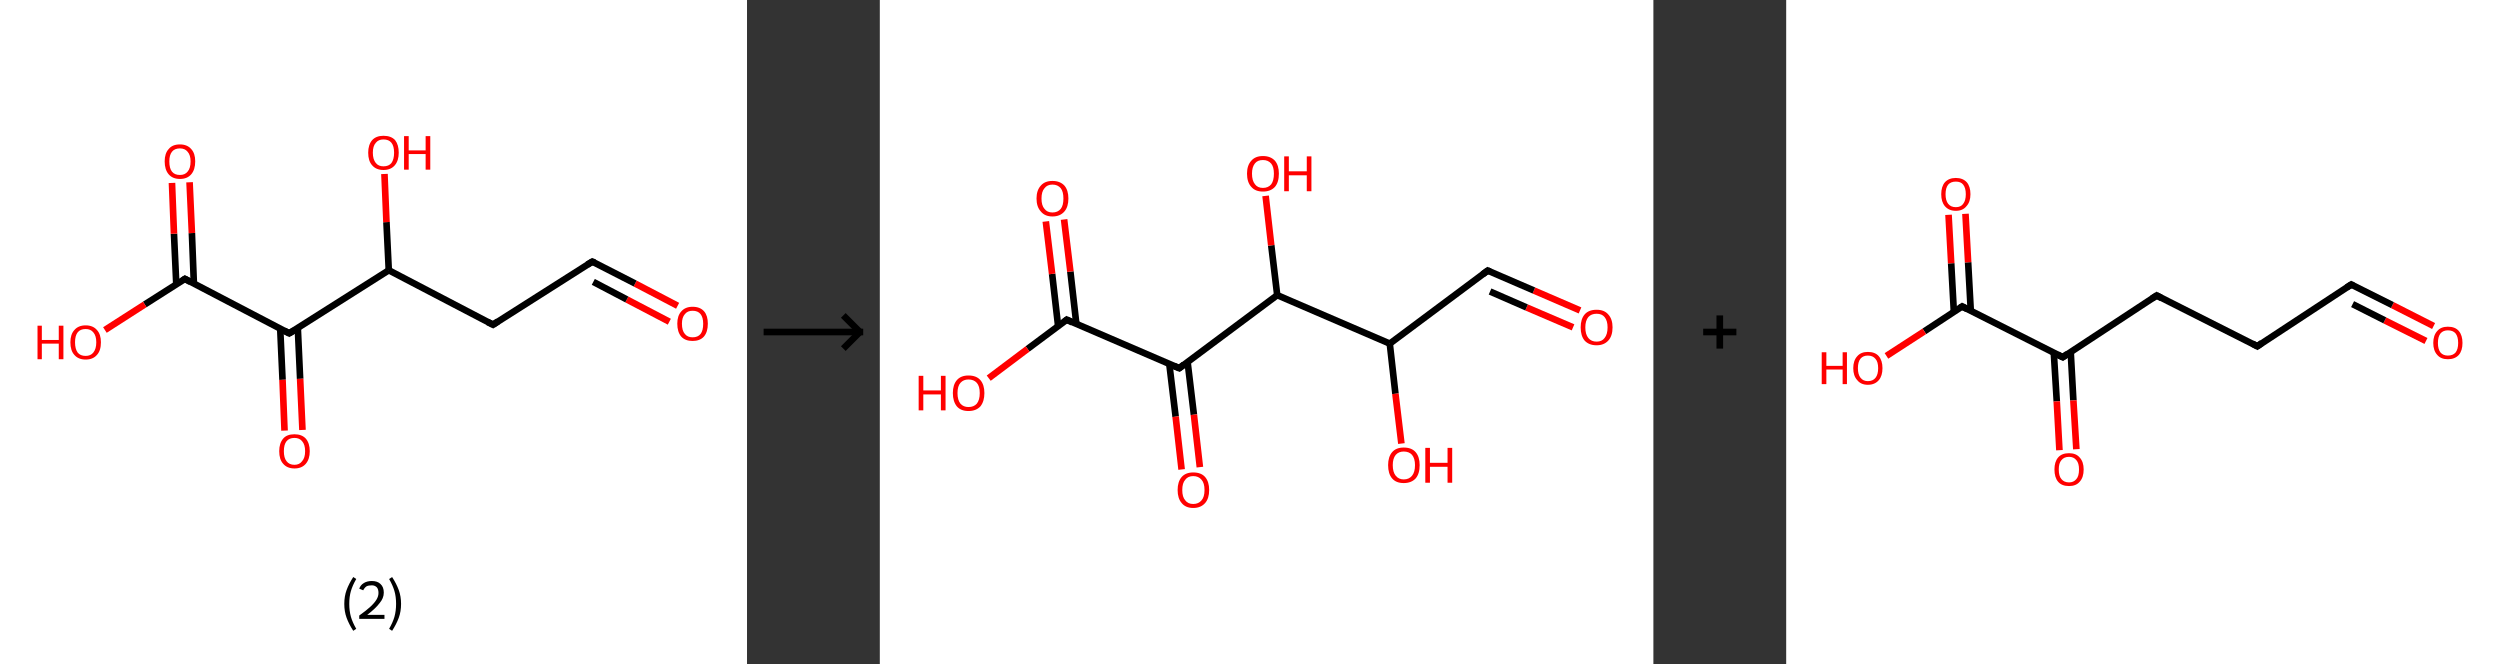 <?xml version='1.0' encoding='ASCII' standalone='yes'?>
<svg xmlns="http://www.w3.org/2000/svg" xmlns:xlink="http://www.w3.org/1999/xlink" version="1.1" width="753.0px" viewBox="0 0 753.0 200.0" height="200.0px">
  <rect x="0" y="0" width="753.0" height="200.0" fill="#333333" stroke="none"/>
  <g>
    <g transform="translate(0, 0) scale(1 1) "><!-- END OF HEADER -->
<rect style="opacity:1.0;fill:#FFFFFF;stroke:none" width="225.0" height="200.0" x="0.0" y="0.0"> </rect>
<path class="bond-0 atom-0 atom-1" d="M 204.1,92.1 L 191.3,85.4" style="fill:none;fill-rule:evenodd;stroke:#FF0000;stroke-width:2.0px;stroke-linecap:butt;stroke-linejoin:miter;stroke-opacity:1"/>
<path class="bond-0 atom-0 atom-1" d="M 191.3,85.4 L 178.4,78.8" style="fill:none;fill-rule:evenodd;stroke:#000000;stroke-width:2.0px;stroke-linecap:butt;stroke-linejoin:miter;stroke-opacity:1"/>
<path class="bond-0 atom-0 atom-1" d="M 201.6,96.9 L 188.8,90.2" style="fill:none;fill-rule:evenodd;stroke:#FF0000;stroke-width:2.0px;stroke-linecap:butt;stroke-linejoin:miter;stroke-opacity:1"/>
<path class="bond-0 atom-0 atom-1" d="M 188.8,90.2 L 178.7,84.9" style="fill:none;fill-rule:evenodd;stroke:#000000;stroke-width:2.0px;stroke-linecap:butt;stroke-linejoin:miter;stroke-opacity:1"/>
<path class="bond-1 atom-1 atom-2" d="M 178.4,78.8 L 148.5,97.8" style="fill:none;fill-rule:evenodd;stroke:#000000;stroke-width:2.0px;stroke-linecap:butt;stroke-linejoin:miter;stroke-opacity:1"/>
<path class="bond-2 atom-2 atom-3" d="M 148.5,97.8 L 117.1,81.4" style="fill:none;fill-rule:evenodd;stroke:#000000;stroke-width:2.0px;stroke-linecap:butt;stroke-linejoin:miter;stroke-opacity:1"/>
<path class="bond-3 atom-3 atom-4" d="M 117.1,81.4 L 116.4,66.9" style="fill:none;fill-rule:evenodd;stroke:#000000;stroke-width:2.0px;stroke-linecap:butt;stroke-linejoin:miter;stroke-opacity:1"/>
<path class="bond-3 atom-3 atom-4" d="M 116.4,66.9 L 115.8,52.4" style="fill:none;fill-rule:evenodd;stroke:#FF0000;stroke-width:2.0px;stroke-linecap:butt;stroke-linejoin:miter;stroke-opacity:1"/>
<path class="bond-4 atom-3 atom-5" d="M 117.1,81.4 L 87.1,100.4" style="fill:none;fill-rule:evenodd;stroke:#000000;stroke-width:2.0px;stroke-linecap:butt;stroke-linejoin:miter;stroke-opacity:1"/>
<path class="bond-5 atom-5 atom-6" d="M 84.4,99.0 L 85.1,114.4" style="fill:none;fill-rule:evenodd;stroke:#000000;stroke-width:2.0px;stroke-linecap:butt;stroke-linejoin:miter;stroke-opacity:1"/>
<path class="bond-5 atom-5 atom-6" d="M 85.1,114.4 L 85.7,129.7" style="fill:none;fill-rule:evenodd;stroke:#FF0000;stroke-width:2.0px;stroke-linecap:butt;stroke-linejoin:miter;stroke-opacity:1"/>
<path class="bond-5 atom-5 atom-6" d="M 89.7,98.8 L 90.4,114.1" style="fill:none;fill-rule:evenodd;stroke:#000000;stroke-width:2.0px;stroke-linecap:butt;stroke-linejoin:miter;stroke-opacity:1"/>
<path class="bond-5 atom-5 atom-6" d="M 90.4,114.1 L 91.1,129.5" style="fill:none;fill-rule:evenodd;stroke:#FF0000;stroke-width:2.0px;stroke-linecap:butt;stroke-linejoin:miter;stroke-opacity:1"/>
<path class="bond-6 atom-5 atom-7" d="M 87.1,100.4 L 55.7,84.0" style="fill:none;fill-rule:evenodd;stroke:#000000;stroke-width:2.0px;stroke-linecap:butt;stroke-linejoin:miter;stroke-opacity:1"/>
<path class="bond-7 atom-7 atom-8" d="M 58.4,85.5 L 57.8,70.2" style="fill:none;fill-rule:evenodd;stroke:#000000;stroke-width:2.0px;stroke-linecap:butt;stroke-linejoin:miter;stroke-opacity:1"/>
<path class="bond-7 atom-7 atom-8" d="M 57.8,70.2 L 57.1,54.9" style="fill:none;fill-rule:evenodd;stroke:#FF0000;stroke-width:2.0px;stroke-linecap:butt;stroke-linejoin:miter;stroke-opacity:1"/>
<path class="bond-7 atom-7 atom-8" d="M 53.1,85.7 L 52.4,70.4" style="fill:none;fill-rule:evenodd;stroke:#000000;stroke-width:2.0px;stroke-linecap:butt;stroke-linejoin:miter;stroke-opacity:1"/>
<path class="bond-7 atom-7 atom-8" d="M 52.4,70.4 L 51.8,55.1" style="fill:none;fill-rule:evenodd;stroke:#FF0000;stroke-width:2.0px;stroke-linecap:butt;stroke-linejoin:miter;stroke-opacity:1"/>
<path class="bond-8 atom-7 atom-9" d="M 55.7,84.0 L 43.6,91.7" style="fill:none;fill-rule:evenodd;stroke:#000000;stroke-width:2.0px;stroke-linecap:butt;stroke-linejoin:miter;stroke-opacity:1"/>
<path class="bond-8 atom-7 atom-9" d="M 43.6,91.7 L 31.6,99.4" style="fill:none;fill-rule:evenodd;stroke:#FF0000;stroke-width:2.0px;stroke-linecap:butt;stroke-linejoin:miter;stroke-opacity:1"/>
<path d="M 179.1,79.1 L 178.4,78.8 L 176.9,79.7" style="fill:none;stroke:#000000;stroke-width:2.0px;stroke-linecap:butt;stroke-linejoin:miter;stroke-opacity:1;"/>
<path d="M 150.0,96.8 L 148.5,97.8 L 146.9,97.0" style="fill:none;stroke:#000000;stroke-width:2.0px;stroke-linecap:butt;stroke-linejoin:miter;stroke-opacity:1;"/>
<path d="M 88.6,99.5 L 87.1,100.4 L 85.6,99.6" style="fill:none;stroke:#000000;stroke-width:2.0px;stroke-linecap:butt;stroke-linejoin:miter;stroke-opacity:1;"/>
<path d="M 57.3,84.9 L 55.7,84.0 L 55.1,84.4" style="fill:none;stroke:#000000;stroke-width:2.0px;stroke-linecap:butt;stroke-linejoin:miter;stroke-opacity:1;"/>
<path class="atom-0" d="M 204.0 97.5 Q 204.0 95.1, 205.2 93.8 Q 206.4 92.4, 208.6 92.4 Q 210.9 92.4, 212.1 93.8 Q 213.2 95.1, 213.2 97.5 Q 213.2 100.0, 212.0 101.4 Q 210.8 102.7, 208.6 102.7 Q 206.4 102.7, 205.2 101.4 Q 204.0 100.0, 204.0 97.5 M 208.6 101.6 Q 210.2 101.6, 211.0 100.6 Q 211.8 99.6, 211.8 97.5 Q 211.8 95.6, 211.0 94.6 Q 210.2 93.6, 208.6 93.6 Q 207.1 93.6, 206.3 94.6 Q 205.4 95.6, 205.4 97.5 Q 205.4 99.6, 206.3 100.6 Q 207.1 101.6, 208.6 101.6 " fill="#FF0000"/>
<path class="atom-4" d="M 110.9 46.0 Q 110.9 43.6, 112.1 42.2 Q 113.3 40.9, 115.5 40.9 Q 117.8 40.9, 119.0 42.2 Q 120.1 43.6, 120.1 46.0 Q 120.1 48.4, 118.9 49.8 Q 117.7 51.2, 115.5 51.2 Q 113.3 51.2, 112.1 49.8 Q 110.9 48.5, 110.9 46.0 M 115.5 50.1 Q 117.1 50.1, 117.9 49.1 Q 118.7 48.0, 118.7 46.0 Q 118.7 44.0, 117.9 43.0 Q 117.1 42.0, 115.5 42.0 Q 114.0 42.0, 113.2 43.0 Q 112.3 44.0, 112.3 46.0 Q 112.3 48.0, 113.2 49.1 Q 114.0 50.1, 115.5 50.1 " fill="#FF0000"/>
<path class="atom-4" d="M 121.7 41.0 L 123.1 41.0 L 123.1 45.3 L 128.2 45.3 L 128.2 41.0 L 129.6 41.0 L 129.6 51.1 L 128.2 51.1 L 128.2 46.4 L 123.1 46.4 L 123.1 51.1 L 121.7 51.1 L 121.7 41.0 " fill="#FF0000"/>
<path class="atom-6" d="M 84.1 135.9 Q 84.1 133.5, 85.3 132.1 Q 86.4 130.8, 88.7 130.8 Q 90.9 130.8, 92.1 132.1 Q 93.3 133.5, 93.3 135.9 Q 93.3 138.3, 92.1 139.7 Q 90.9 141.1, 88.7 141.1 Q 86.5 141.1, 85.3 139.7 Q 84.1 138.4, 84.1 135.9 M 88.7 140.0 Q 90.2 140.0, 91.0 138.9 Q 91.9 137.9, 91.9 135.9 Q 91.9 133.9, 91.0 132.9 Q 90.2 131.9, 88.7 131.9 Q 87.1 131.9, 86.3 132.9 Q 85.5 133.9, 85.5 135.9 Q 85.5 137.9, 86.3 138.9 Q 87.1 140.0, 88.7 140.0 " fill="#FF0000"/>
<path class="atom-8" d="M 49.6 48.6 Q 49.6 46.2, 50.8 44.9 Q 51.9 43.5, 54.2 43.5 Q 56.4 43.5, 57.6 44.9 Q 58.8 46.2, 58.8 48.6 Q 58.8 51.1, 57.6 52.5 Q 56.4 53.9, 54.2 53.9 Q 52.0 53.9, 50.8 52.5 Q 49.6 51.1, 49.6 48.6 M 54.2 52.7 Q 55.7 52.7, 56.5 51.7 Q 57.4 50.7, 57.4 48.6 Q 57.4 46.7, 56.5 45.7 Q 55.7 44.7, 54.2 44.7 Q 52.6 44.7, 51.8 45.7 Q 51.0 46.7, 51.0 48.6 Q 51.0 50.7, 51.8 51.7 Q 52.6 52.7, 54.2 52.7 " fill="#FF0000"/>
<path class="atom-9" d="M 11.3 98.1 L 12.6 98.1 L 12.6 102.4 L 17.7 102.4 L 17.7 98.1 L 19.1 98.1 L 19.1 108.2 L 17.7 108.2 L 17.7 103.5 L 12.6 103.5 L 12.6 108.2 L 11.3 108.2 L 11.3 98.1 " fill="#FF0000"/>
<path class="atom-9" d="M 21.2 103.1 Q 21.2 100.7, 22.4 99.4 Q 23.6 98.0, 25.8 98.0 Q 28.0 98.0, 29.2 99.4 Q 30.4 100.7, 30.4 103.1 Q 30.4 105.6, 29.2 106.9 Q 28.0 108.3, 25.8 108.3 Q 23.6 108.3, 22.4 106.9 Q 21.2 105.6, 21.2 103.1 M 25.8 107.2 Q 27.3 107.2, 28.1 106.2 Q 29.0 105.1, 29.0 103.1 Q 29.0 101.1, 28.1 100.1 Q 27.3 99.1, 25.8 99.1 Q 24.2 99.1, 23.4 100.1 Q 22.6 101.1, 22.6 103.1 Q 22.6 105.1, 23.4 106.2 Q 24.2 107.2, 25.8 107.2 " fill="#FF0000"/>
<path class="legend" d="M 103.7 181.9 Q 103.7 179.6, 104.4 177.7 Q 105.1 175.8, 106.4 173.8 L 107.3 174.4 Q 106.2 176.3, 105.7 178.0 Q 105.2 179.7, 105.2 181.9 Q 105.2 184.0, 105.7 185.8 Q 106.2 187.5, 107.3 189.4 L 106.4 190.0 Q 105.1 188.0, 104.4 186.1 Q 103.7 184.2, 103.7 181.9 " fill="#000000"/>
<path class="legend" d="M 108.2 177.3 Q 108.6 176.2, 109.6 175.6 Q 110.6 175.0, 112.0 175.0 Q 113.7 175.0, 114.6 175.9 Q 115.6 176.8, 115.6 178.5 Q 115.6 180.2, 114.3 181.7 Q 113.1 183.3, 110.6 185.2 L 115.8 185.2 L 115.8 186.4 L 108.2 186.4 L 108.2 185.4 Q 110.3 183.9, 111.5 182.8 Q 112.8 181.6, 113.4 180.6 Q 114.0 179.6, 114.0 178.6 Q 114.0 177.5, 113.5 176.9 Q 112.9 176.3, 112.0 176.3 Q 111.0 176.3, 110.4 176.6 Q 109.8 177.0, 109.4 177.8 L 108.2 177.3 " fill="#000000"/>
<path class="legend" d="M 120.8 181.9 Q 120.8 184.2, 120.1 186.1 Q 119.4 188.0, 118.1 190.0 L 117.2 189.4 Q 118.3 187.5, 118.8 185.8 Q 119.3 184.0, 119.3 181.9 Q 119.3 179.7, 118.8 178.0 Q 118.3 176.3, 117.2 174.4 L 118.1 173.8 Q 119.4 175.8, 120.1 177.7 Q 120.8 179.6, 120.8 181.9 " fill="#000000"/>
</g>
    <g transform="translate(225.0, 0) scale(1 1) "><line x1="5" y1="100" x2="35" y2="100" style="stroke:rgb(0,0,0);stroke-width:2"/>
  <line x1="34" y1="100" x2="29" y2="95" style="stroke:rgb(0,0,0);stroke-width:2"/>
  <line x1="34" y1="100" x2="29" y2="105" style="stroke:rgb(0,0,0);stroke-width:2"/>
</g>
    <g transform="translate(265.0, 0) scale(1 1) "><!-- END OF HEADER -->
<rect style="opacity:1.0;fill:#FFFFFF;stroke:none" width="233.0" height="200.0" x="0.0" y="0.0"> </rect>
<path class="bond-0 atom-0 atom-1" d="M 210.9,93.5 L 197.0,87.5" style="fill:none;fill-rule:evenodd;stroke:#FF0000;stroke-width:2.0px;stroke-linecap:butt;stroke-linejoin:miter;stroke-opacity:1"/>
<path class="bond-0 atom-0 atom-1" d="M 197.0,87.5 L 183.1,81.5" style="fill:none;fill-rule:evenodd;stroke:#000000;stroke-width:2.0px;stroke-linecap:butt;stroke-linejoin:miter;stroke-opacity:1"/>
<path class="bond-0 atom-0 atom-1" d="M 208.8,98.6 L 194.8,92.6" style="fill:none;fill-rule:evenodd;stroke:#FF0000;stroke-width:2.0px;stroke-linecap:butt;stroke-linejoin:miter;stroke-opacity:1"/>
<path class="bond-0 atom-0 atom-1" d="M 194.8,92.6 L 183.8,87.8" style="fill:none;fill-rule:evenodd;stroke:#000000;stroke-width:2.0px;stroke-linecap:butt;stroke-linejoin:miter;stroke-opacity:1"/>
<path class="bond-1 atom-1 atom-2" d="M 183.1,81.5 L 153.6,103.5" style="fill:none;fill-rule:evenodd;stroke:#000000;stroke-width:2.0px;stroke-linecap:butt;stroke-linejoin:miter;stroke-opacity:1"/>
<path class="bond-2 atom-2 atom-3" d="M 153.6,103.5 L 155.3,118.6" style="fill:none;fill-rule:evenodd;stroke:#000000;stroke-width:2.0px;stroke-linecap:butt;stroke-linejoin:miter;stroke-opacity:1"/>
<path class="bond-2 atom-2 atom-3" d="M 155.3,118.6 L 157.1,133.6" style="fill:none;fill-rule:evenodd;stroke:#FF0000;stroke-width:2.0px;stroke-linecap:butt;stroke-linejoin:miter;stroke-opacity:1"/>
<path class="bond-3 atom-2 atom-4" d="M 153.6,103.5 L 119.7,88.9" style="fill:none;fill-rule:evenodd;stroke:#000000;stroke-width:2.0px;stroke-linecap:butt;stroke-linejoin:miter;stroke-opacity:1"/>
<path class="bond-4 atom-4 atom-5" d="M 119.7,88.9 L 117.9,73.9" style="fill:none;fill-rule:evenodd;stroke:#000000;stroke-width:2.0px;stroke-linecap:butt;stroke-linejoin:miter;stroke-opacity:1"/>
<path class="bond-4 atom-4 atom-5" d="M 117.9,73.9 L 116.2,59.0" style="fill:none;fill-rule:evenodd;stroke:#FF0000;stroke-width:2.0px;stroke-linecap:butt;stroke-linejoin:miter;stroke-opacity:1"/>
<path class="bond-5 atom-4 atom-6" d="M 119.7,88.9 L 90.2,110.9" style="fill:none;fill-rule:evenodd;stroke:#000000;stroke-width:2.0px;stroke-linecap:butt;stroke-linejoin:miter;stroke-opacity:1"/>
<path class="bond-6 atom-6 atom-7" d="M 87.2,109.7 L 89.1,125.5" style="fill:none;fill-rule:evenodd;stroke:#000000;stroke-width:2.0px;stroke-linecap:butt;stroke-linejoin:miter;stroke-opacity:1"/>
<path class="bond-6 atom-6 atom-7" d="M 89.1,125.5 L 90.9,141.4" style="fill:none;fill-rule:evenodd;stroke:#FF0000;stroke-width:2.0px;stroke-linecap:butt;stroke-linejoin:miter;stroke-opacity:1"/>
<path class="bond-6 atom-6 atom-7" d="M 92.7,109.0 L 94.6,124.9" style="fill:none;fill-rule:evenodd;stroke:#000000;stroke-width:2.0px;stroke-linecap:butt;stroke-linejoin:miter;stroke-opacity:1"/>
<path class="bond-6 atom-6 atom-7" d="M 94.6,124.9 L 96.4,140.7" style="fill:none;fill-rule:evenodd;stroke:#FF0000;stroke-width:2.0px;stroke-linecap:butt;stroke-linejoin:miter;stroke-opacity:1"/>
<path class="bond-7 atom-6 atom-8" d="M 90.2,110.9 L 56.3,96.3" style="fill:none;fill-rule:evenodd;stroke:#000000;stroke-width:2.0px;stroke-linecap:butt;stroke-linejoin:miter;stroke-opacity:1"/>
<path class="bond-8 atom-8 atom-9" d="M 59.2,97.6 L 57.4,81.8" style="fill:none;fill-rule:evenodd;stroke:#000000;stroke-width:2.0px;stroke-linecap:butt;stroke-linejoin:miter;stroke-opacity:1"/>
<path class="bond-8 atom-8 atom-9" d="M 57.4,81.8 L 55.5,66.1" style="fill:none;fill-rule:evenodd;stroke:#FF0000;stroke-width:2.0px;stroke-linecap:butt;stroke-linejoin:miter;stroke-opacity:1"/>
<path class="bond-8 atom-8 atom-9" d="M 53.7,98.2 L 51.9,82.5" style="fill:none;fill-rule:evenodd;stroke:#000000;stroke-width:2.0px;stroke-linecap:butt;stroke-linejoin:miter;stroke-opacity:1"/>
<path class="bond-8 atom-8 atom-9" d="M 51.9,82.5 L 50.0,66.7" style="fill:none;fill-rule:evenodd;stroke:#FF0000;stroke-width:2.0px;stroke-linecap:butt;stroke-linejoin:miter;stroke-opacity:1"/>
<path class="bond-9 atom-8 atom-10" d="M 56.3,96.3 L 44.5,105.1" style="fill:none;fill-rule:evenodd;stroke:#000000;stroke-width:2.0px;stroke-linecap:butt;stroke-linejoin:miter;stroke-opacity:1"/>
<path class="bond-9 atom-8 atom-10" d="M 44.5,105.1 L 32.8,113.9" style="fill:none;fill-rule:evenodd;stroke:#FF0000;stroke-width:2.0px;stroke-linecap:butt;stroke-linejoin:miter;stroke-opacity:1"/>
<path d="M 183.8,81.8 L 183.1,81.5 L 181.6,82.6" style="fill:none;stroke:#000000;stroke-width:2.0px;stroke-linecap:butt;stroke-linejoin:miter;stroke-opacity:1;"/>
<path d="M 91.6,109.8 L 90.2,110.9 L 88.5,110.2" style="fill:none;stroke:#000000;stroke-width:2.0px;stroke-linecap:butt;stroke-linejoin:miter;stroke-opacity:1;"/>
<path d="M 58.0,97.1 L 56.3,96.3 L 55.7,96.8" style="fill:none;stroke:#000000;stroke-width:2.0px;stroke-linecap:butt;stroke-linejoin:miter;stroke-opacity:1;"/>
<path class="atom-0" d="M 211.1 98.6 Q 211.1 96.1, 212.3 94.7 Q 213.5 93.3, 215.9 93.3 Q 218.2 93.3, 219.4 94.7 Q 220.7 96.1, 220.7 98.6 Q 220.7 101.2, 219.4 102.6 Q 218.1 104.0, 215.9 104.0 Q 213.6 104.0, 212.3 102.6 Q 211.1 101.2, 211.1 98.6 M 215.9 102.9 Q 217.5 102.9, 218.3 101.8 Q 219.2 100.7, 219.2 98.6 Q 219.2 96.6, 218.3 95.5 Q 217.5 94.5, 215.9 94.5 Q 214.3 94.5, 213.4 95.5 Q 212.5 96.6, 212.5 98.6 Q 212.5 100.7, 213.4 101.8 Q 214.3 102.9, 215.9 102.9 " fill="#FF0000"/>
<path class="atom-3" d="M 153.1 140.1 Q 153.1 137.6, 154.3 136.2 Q 155.5 134.8, 157.8 134.8 Q 160.2 134.8, 161.4 136.2 Q 162.6 137.6, 162.6 140.1 Q 162.6 142.7, 161.4 144.1 Q 160.1 145.5, 157.8 145.5 Q 155.5 145.5, 154.3 144.1 Q 153.1 142.7, 153.1 140.1 M 157.8 144.4 Q 159.4 144.4, 160.3 143.3 Q 161.2 142.2, 161.2 140.1 Q 161.2 138.1, 160.3 137.0 Q 159.4 136.0, 157.8 136.0 Q 156.3 136.0, 155.4 137.0 Q 154.5 138.1, 154.5 140.1 Q 154.5 142.2, 155.4 143.3 Q 156.3 144.4, 157.8 144.4 " fill="#FF0000"/>
<path class="atom-3" d="M 164.3 134.9 L 165.7 134.9 L 165.7 139.4 L 171.0 139.4 L 171.0 134.9 L 172.4 134.9 L 172.4 145.4 L 171.0 145.4 L 171.0 140.6 L 165.7 140.6 L 165.7 145.4 L 164.3 145.4 L 164.3 134.9 " fill="#FF0000"/>
<path class="atom-5" d="M 110.6 52.3 Q 110.6 49.8, 111.9 48.4 Q 113.1 47.0, 115.4 47.0 Q 117.7 47.0, 119.0 48.4 Q 120.2 49.8, 120.2 52.3 Q 120.2 54.9, 119.0 56.3 Q 117.7 57.7, 115.4 57.7 Q 113.1 57.7, 111.9 56.3 Q 110.6 54.9, 110.6 52.3 M 115.4 56.6 Q 117.0 56.6, 117.9 55.5 Q 118.7 54.4, 118.7 52.3 Q 118.7 50.3, 117.9 49.3 Q 117.0 48.2, 115.4 48.2 Q 113.8 48.2, 113.0 49.2 Q 112.1 50.3, 112.1 52.3 Q 112.1 54.4, 113.0 55.5 Q 113.8 56.6, 115.4 56.6 " fill="#FF0000"/>
<path class="atom-5" d="M 121.8 47.1 L 123.2 47.1 L 123.2 51.6 L 128.6 51.6 L 128.6 47.1 L 130.0 47.1 L 130.0 57.6 L 128.6 57.6 L 128.6 52.8 L 123.2 52.8 L 123.2 57.6 L 121.8 57.6 L 121.8 47.1 " fill="#FF0000"/>
<path class="atom-7" d="M 89.7 147.6 Q 89.7 145.1, 90.9 143.7 Q 92.1 142.3, 94.4 142.3 Q 96.8 142.3, 98.0 143.7 Q 99.2 145.1, 99.2 147.6 Q 99.2 150.1, 98.0 151.5 Q 96.7 153.0, 94.4 153.0 Q 92.1 153.0, 90.9 151.5 Q 89.7 150.1, 89.7 147.6 M 94.4 151.8 Q 96.0 151.8, 96.9 150.7 Q 97.8 149.7, 97.8 147.6 Q 97.8 145.5, 96.9 144.5 Q 96.0 143.4, 94.4 143.4 Q 92.8 143.4, 92.0 144.5 Q 91.1 145.5, 91.1 147.6 Q 91.1 149.7, 92.0 150.7 Q 92.8 151.8, 94.4 151.8 " fill="#FF0000"/>
<path class="atom-9" d="M 47.2 59.8 Q 47.2 57.3, 48.5 55.9 Q 49.7 54.5, 52.0 54.5 Q 54.3 54.5, 55.6 55.9 Q 56.8 57.3, 56.8 59.8 Q 56.8 62.3, 55.6 63.7 Q 54.3 65.2, 52.0 65.2 Q 49.7 65.2, 48.5 63.7 Q 47.2 62.3, 47.2 59.8 M 52.0 64.0 Q 53.6 64.0, 54.5 62.9 Q 55.3 61.9, 55.3 59.8 Q 55.3 57.7, 54.5 56.7 Q 53.6 55.6, 52.0 55.6 Q 50.4 55.6, 49.6 56.7 Q 48.7 57.7, 48.7 59.8 Q 48.7 61.9, 49.6 62.9 Q 50.4 64.0, 52.0 64.0 " fill="#FF0000"/>
<path class="atom-10" d="M 11.7 113.2 L 13.1 113.2 L 13.1 117.6 L 18.4 117.6 L 18.4 113.2 L 19.8 113.2 L 19.8 123.6 L 18.4 123.6 L 18.4 118.8 L 13.1 118.8 L 13.1 123.6 L 11.7 123.6 L 11.7 113.2 " fill="#FF0000"/>
<path class="atom-10" d="M 22.0 118.4 Q 22.0 115.9, 23.2 114.5 Q 24.4 113.1, 26.7 113.1 Q 29.1 113.1, 30.3 114.5 Q 31.5 115.9, 31.5 118.4 Q 31.5 120.9, 30.3 122.4 Q 29.0 123.8, 26.7 123.8 Q 24.4 123.8, 23.2 122.4 Q 22.0 120.9, 22.0 118.4 M 26.7 122.6 Q 28.3 122.6, 29.2 121.6 Q 30.1 120.5, 30.1 118.4 Q 30.1 116.3, 29.2 115.3 Q 28.3 114.3, 26.7 114.3 Q 25.2 114.3, 24.3 115.3 Q 23.4 116.3, 23.4 118.4 Q 23.4 120.5, 24.3 121.6 Q 25.2 122.6, 26.7 122.6 " fill="#FF0000"/>
</g>
    <g transform="translate(498.0, 0) scale(1 1) "><line x1="15" y1="100" x2="25" y2="100" style="stroke:rgb(0,0,0);stroke-width:2"/>
  <line x1="20" y1="95" x2="20" y2="105" style="stroke:rgb(0,0,0);stroke-width:2"/>
</g>
    <g transform="translate(538.0, 0) scale(1 1) "><!-- END OF HEADER -->
<rect style="opacity:1.0;fill:#FFFFFF;stroke:none" width="215.0" height="200.0" x="0.0" y="0.0"> </rect>
<path class="bond-0 atom-0 atom-1" d="M 195.0,98.2 L 182.6,91.9" style="fill:none;fill-rule:evenodd;stroke:#FF0000;stroke-width:2.0px;stroke-linecap:butt;stroke-linejoin:miter;stroke-opacity:1"/>
<path class="bond-0 atom-0 atom-1" d="M 182.6,91.9 L 170.2,85.7" style="fill:none;fill-rule:evenodd;stroke:#000000;stroke-width:2.0px;stroke-linecap:butt;stroke-linejoin:miter;stroke-opacity:1"/>
<path class="bond-0 atom-0 atom-1" d="M 192.7,102.7 L 180.3,96.5" style="fill:none;fill-rule:evenodd;stroke:#FF0000;stroke-width:2.0px;stroke-linecap:butt;stroke-linejoin:miter;stroke-opacity:1"/>
<path class="bond-0 atom-0 atom-1" d="M 180.3,96.5 L 170.6,91.6" style="fill:none;fill-rule:evenodd;stroke:#000000;stroke-width:2.0px;stroke-linecap:butt;stroke-linejoin:miter;stroke-opacity:1"/>
<path class="bond-1 atom-1 atom-2" d="M 170.2,85.7 L 141.9,104.3" style="fill:none;fill-rule:evenodd;stroke:#000000;stroke-width:2.0px;stroke-linecap:butt;stroke-linejoin:miter;stroke-opacity:1"/>
<path class="bond-2 atom-2 atom-3" d="M 141.9,104.3 L 111.6,89.0" style="fill:none;fill-rule:evenodd;stroke:#000000;stroke-width:2.0px;stroke-linecap:butt;stroke-linejoin:miter;stroke-opacity:1"/>
<path class="bond-3 atom-3 atom-4" d="M 111.6,89.0 L 83.3,107.6" style="fill:none;fill-rule:evenodd;stroke:#000000;stroke-width:2.0px;stroke-linecap:butt;stroke-linejoin:miter;stroke-opacity:1"/>
<path class="bond-4 atom-4 atom-5" d="M 80.6,106.2 L 81.5,120.9" style="fill:none;fill-rule:evenodd;stroke:#000000;stroke-width:2.0px;stroke-linecap:butt;stroke-linejoin:miter;stroke-opacity:1"/>
<path class="bond-4 atom-4 atom-5" d="M 81.5,120.9 L 82.3,135.6" style="fill:none;fill-rule:evenodd;stroke:#FF0000;stroke-width:2.0px;stroke-linecap:butt;stroke-linejoin:miter;stroke-opacity:1"/>
<path class="bond-4 atom-4 atom-5" d="M 85.7,106.0 L 86.5,120.6" style="fill:none;fill-rule:evenodd;stroke:#000000;stroke-width:2.0px;stroke-linecap:butt;stroke-linejoin:miter;stroke-opacity:1"/>
<path class="bond-4 atom-4 atom-5" d="M 86.5,120.6 L 87.4,135.3" style="fill:none;fill-rule:evenodd;stroke:#FF0000;stroke-width:2.0px;stroke-linecap:butt;stroke-linejoin:miter;stroke-opacity:1"/>
<path class="bond-5 atom-4 atom-6" d="M 83.3,107.6 L 53.0,92.3" style="fill:none;fill-rule:evenodd;stroke:#000000;stroke-width:2.0px;stroke-linecap:butt;stroke-linejoin:miter;stroke-opacity:1"/>
<path class="bond-6 atom-6 atom-7" d="M 55.6,93.6 L 54.8,79.0" style="fill:none;fill-rule:evenodd;stroke:#000000;stroke-width:2.0px;stroke-linecap:butt;stroke-linejoin:miter;stroke-opacity:1"/>
<path class="bond-6 atom-6 atom-7" d="M 54.8,79.0 L 54.0,64.4" style="fill:none;fill-rule:evenodd;stroke:#FF0000;stroke-width:2.0px;stroke-linecap:butt;stroke-linejoin:miter;stroke-opacity:1"/>
<path class="bond-6 atom-6 atom-7" d="M 50.5,93.9 L 49.7,79.3" style="fill:none;fill-rule:evenodd;stroke:#000000;stroke-width:2.0px;stroke-linecap:butt;stroke-linejoin:miter;stroke-opacity:1"/>
<path class="bond-6 atom-6 atom-7" d="M 49.7,79.3 L 48.9,64.7" style="fill:none;fill-rule:evenodd;stroke:#FF0000;stroke-width:2.0px;stroke-linecap:butt;stroke-linejoin:miter;stroke-opacity:1"/>
<path class="bond-7 atom-6 atom-8" d="M 53.0,92.3 L 41.6,99.8" style="fill:none;fill-rule:evenodd;stroke:#000000;stroke-width:2.0px;stroke-linecap:butt;stroke-linejoin:miter;stroke-opacity:1"/>
<path class="bond-7 atom-6 atom-8" d="M 41.6,99.8 L 30.2,107.2" style="fill:none;fill-rule:evenodd;stroke:#FF0000;stroke-width:2.0px;stroke-linecap:butt;stroke-linejoin:miter;stroke-opacity:1"/>
<path d="M 170.8,86.0 L 170.2,85.7 L 168.8,86.6" style="fill:none;stroke:#000000;stroke-width:2.0px;stroke-linecap:butt;stroke-linejoin:miter;stroke-opacity:1;"/>
<path d="M 143.3,103.3 L 141.9,104.3 L 140.4,103.5" style="fill:none;stroke:#000000;stroke-width:2.0px;stroke-linecap:butt;stroke-linejoin:miter;stroke-opacity:1;"/>
<path d="M 113.1,89.8 L 111.6,89.0 L 110.2,89.9" style="fill:none;stroke:#000000;stroke-width:2.0px;stroke-linecap:butt;stroke-linejoin:miter;stroke-opacity:1;"/>
<path d="M 84.7,106.6 L 83.3,107.6 L 81.7,106.8" style="fill:none;stroke:#000000;stroke-width:2.0px;stroke-linecap:butt;stroke-linejoin:miter;stroke-opacity:1;"/>
<path d="M 54.5,93.1 L 53.0,92.3 L 52.4,92.7" style="fill:none;stroke:#000000;stroke-width:2.0px;stroke-linecap:butt;stroke-linejoin:miter;stroke-opacity:1;"/>
<path class="atom-0" d="M 194.9 103.3 Q 194.9 101.0, 196.1 99.7 Q 197.2 98.4, 199.3 98.4 Q 201.5 98.4, 202.6 99.7 Q 203.7 101.0, 203.7 103.3 Q 203.7 105.6, 202.6 106.9 Q 201.4 108.2, 199.3 108.2 Q 197.2 108.2, 196.1 106.9 Q 194.9 105.6, 194.9 103.3 M 199.3 107.1 Q 200.8 107.1, 201.6 106.2 Q 202.4 105.2, 202.4 103.3 Q 202.4 101.4, 201.6 100.4 Q 200.8 99.5, 199.3 99.5 Q 197.9 99.5, 197.1 100.4 Q 196.3 101.4, 196.3 103.3 Q 196.3 105.2, 197.1 106.2 Q 197.9 107.1, 199.3 107.1 " fill="#FF0000"/>
<path class="atom-5" d="M 80.8 141.4 Q 80.8 139.1, 81.9 137.8 Q 83.0 136.5, 85.2 136.5 Q 87.3 136.5, 88.4 137.8 Q 89.6 139.1, 89.6 141.4 Q 89.6 143.8, 88.4 145.1 Q 87.3 146.4, 85.2 146.4 Q 83.0 146.4, 81.9 145.1 Q 80.8 143.8, 80.8 141.4 M 85.2 145.3 Q 86.6 145.3, 87.4 144.3 Q 88.2 143.4, 88.2 141.4 Q 88.2 139.5, 87.4 138.6 Q 86.6 137.6, 85.2 137.6 Q 83.7 137.6, 82.9 138.6 Q 82.1 139.5, 82.1 141.4 Q 82.1 143.4, 82.9 144.3 Q 83.7 145.3, 85.2 145.3 " fill="#FF0000"/>
<path class="atom-7" d="M 46.7 58.5 Q 46.7 56.2, 47.8 54.9 Q 49.0 53.6, 51.1 53.6 Q 53.2 53.6, 54.4 54.9 Q 55.5 56.2, 55.5 58.5 Q 55.5 60.8, 54.3 62.1 Q 53.2 63.5, 51.1 63.5 Q 49.0 63.5, 47.8 62.1 Q 46.7 60.8, 46.7 58.5 M 51.1 62.4 Q 52.6 62.4, 53.3 61.4 Q 54.1 60.4, 54.1 58.5 Q 54.1 56.6, 53.3 55.6 Q 52.6 54.7, 51.1 54.7 Q 49.6 54.7, 48.8 55.6 Q 48.0 56.6, 48.0 58.5 Q 48.0 60.4, 48.8 61.4 Q 49.6 62.4, 51.1 62.4 " fill="#FF0000"/>
<path class="atom-8" d="M 10.7 106.1 L 12.1 106.1 L 12.1 110.2 L 17.0 110.2 L 17.0 106.1 L 18.3 106.1 L 18.3 115.7 L 17.0 115.7 L 17.0 111.3 L 12.1 111.3 L 12.1 115.7 L 10.7 115.7 L 10.7 106.1 " fill="#FF0000"/>
<path class="atom-8" d="M 20.2 110.9 Q 20.2 108.6, 21.4 107.3 Q 22.5 106.0, 24.6 106.0 Q 26.8 106.0, 27.9 107.3 Q 29.0 108.6, 29.0 110.9 Q 29.0 113.2, 27.9 114.5 Q 26.7 115.9, 24.6 115.9 Q 22.5 115.9, 21.4 114.5 Q 20.2 113.2, 20.2 110.9 M 24.6 114.8 Q 26.1 114.8, 26.9 113.8 Q 27.7 112.8, 27.7 110.9 Q 27.7 109.0, 26.9 108.1 Q 26.1 107.1, 24.6 107.1 Q 23.2 107.1, 22.4 108.0 Q 21.6 109.0, 21.6 110.9 Q 21.6 112.8, 22.4 113.8 Q 23.2 114.8, 24.6 114.8 " fill="#FF0000"/>
</g>
  </g>
</svg>
